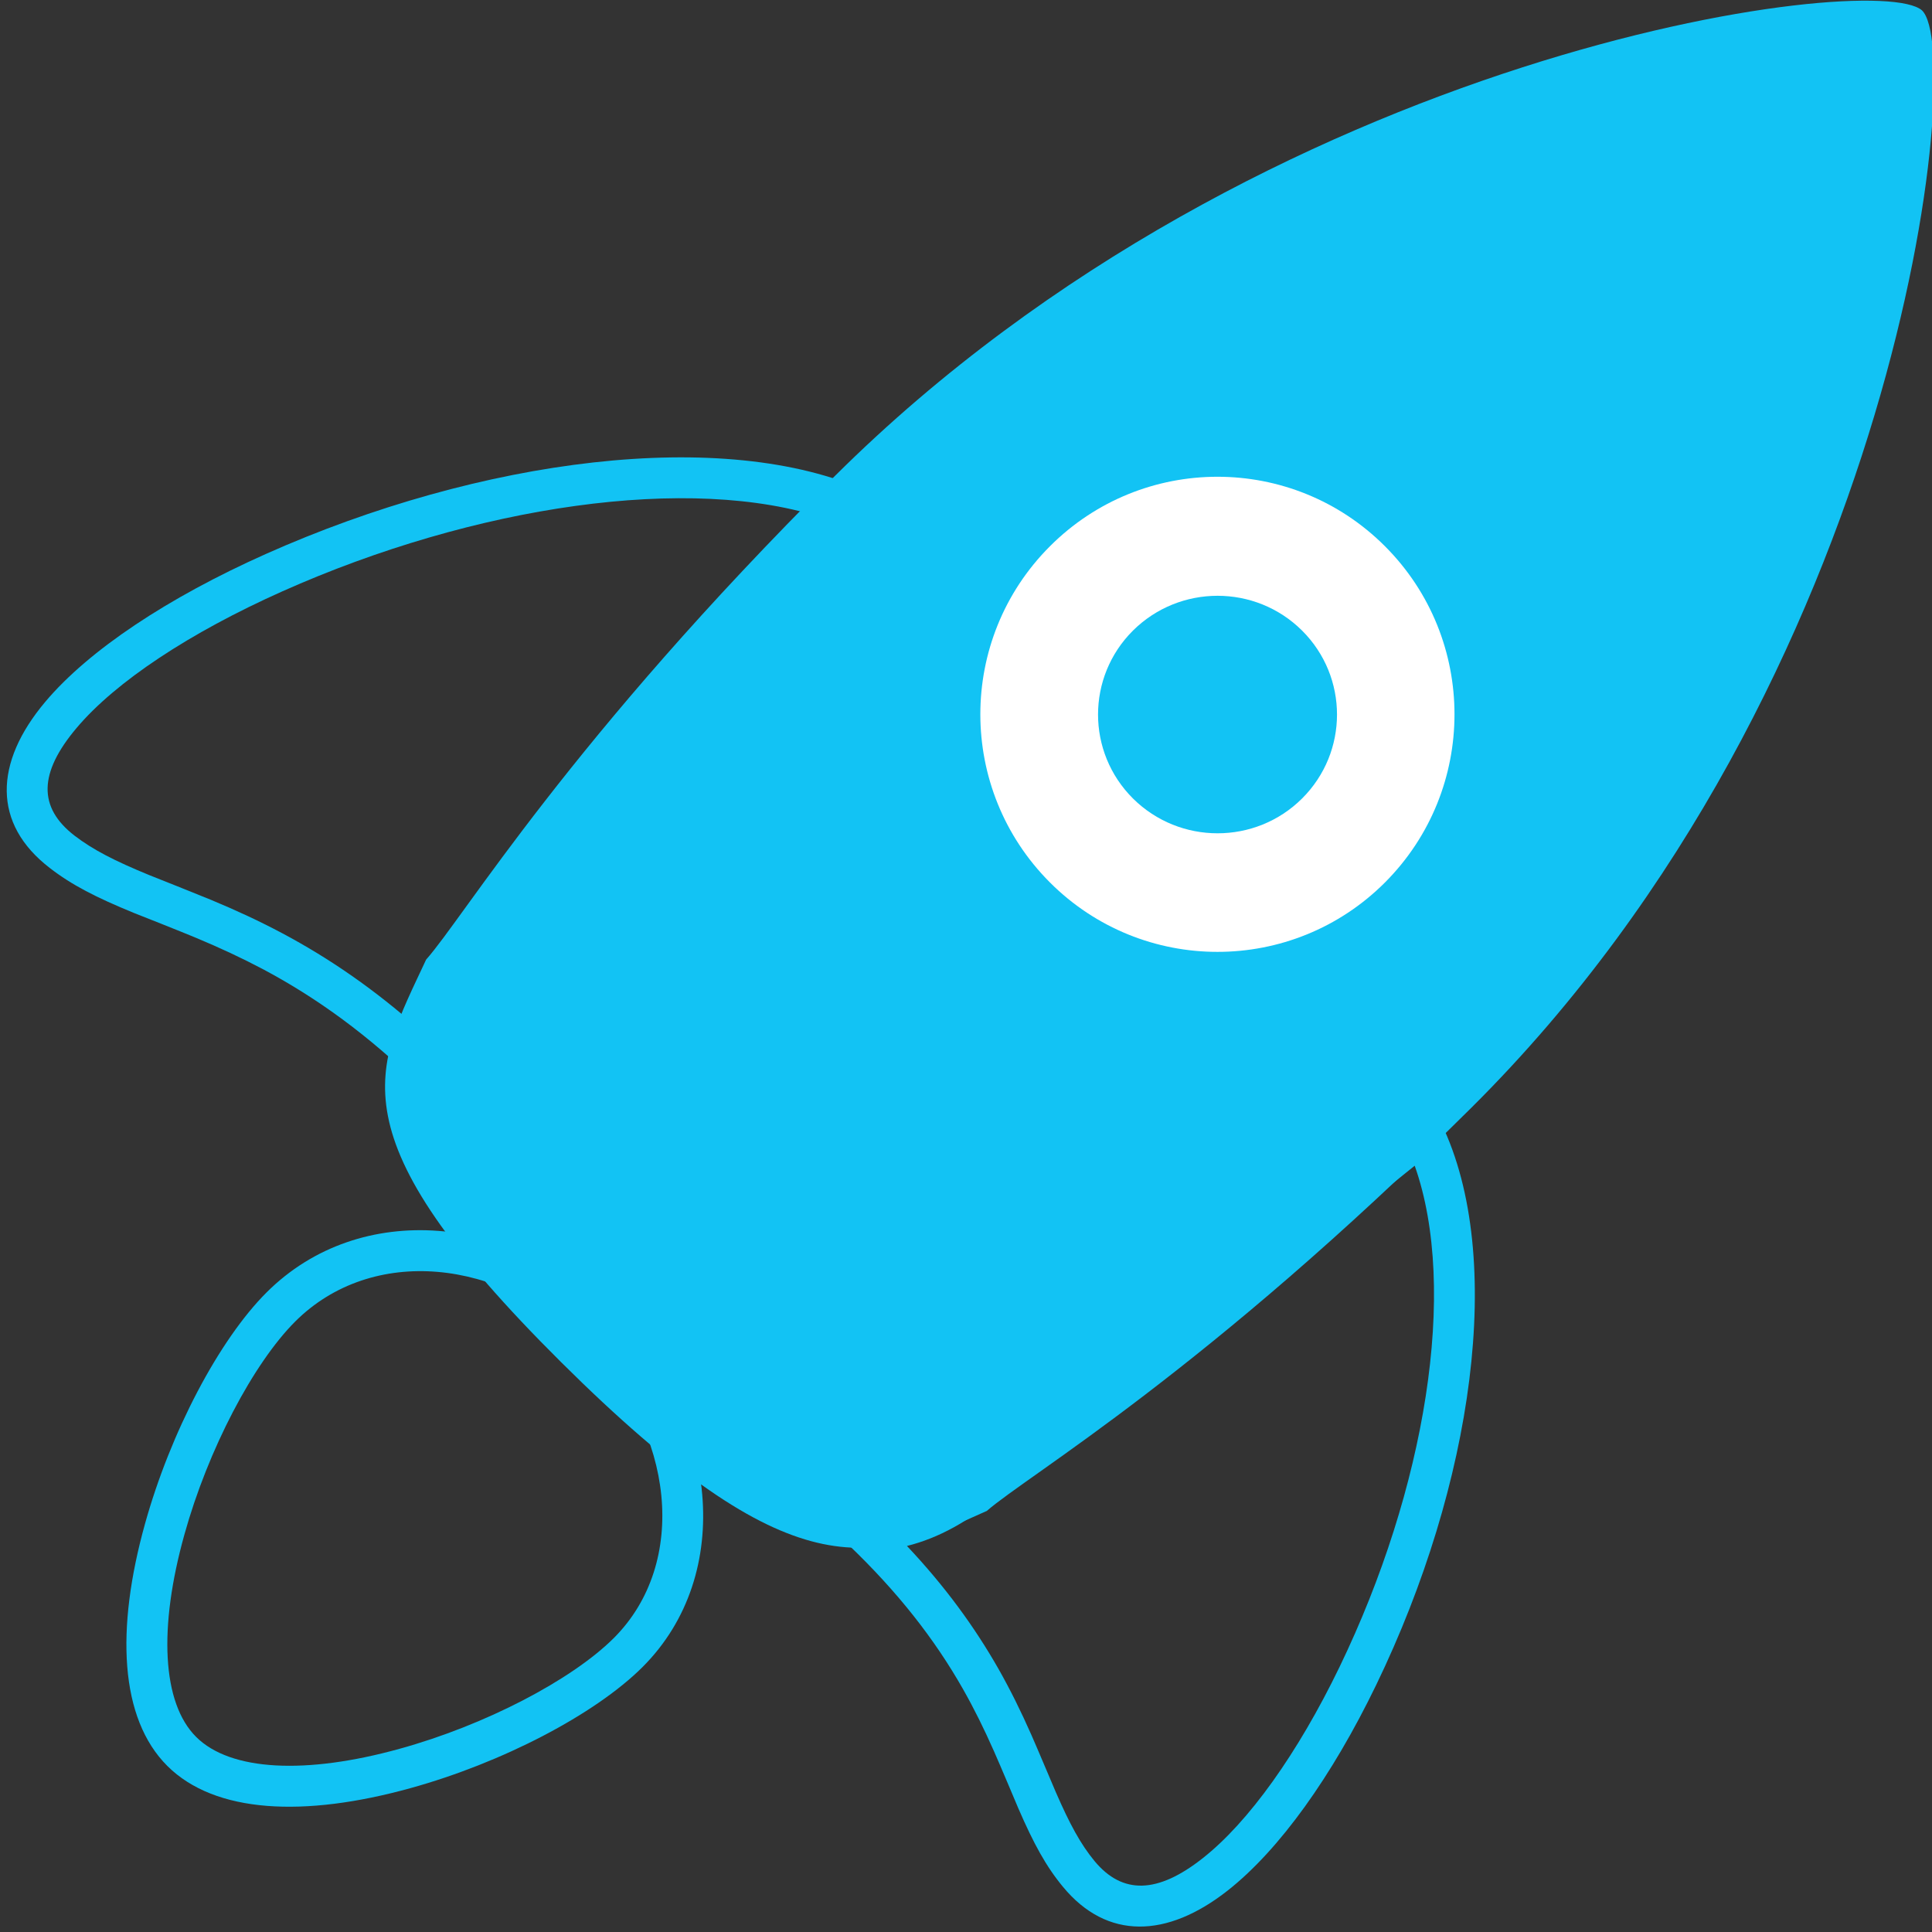 <?xml version="1.0" encoding="UTF-8"?>
<svg width="16px" height="16px" viewBox="0 0 16 16" version="1.1" xmlns="http://www.w3.org/2000/svg" xmlns:xlink="http://www.w3.org/1999/xlink">
    <rect x="0" y="0" width="16" height="16" fill="#333333" stroke="none"/>
    <!-- Generator: Sketch 51.3 (57544) - http://www.bohemiancoding.com/sketch -->
    <title>rocket-ship</title>
    <desc>Created with Sketch.</desc>
    <defs></defs>
    <g id="V5" stroke="none" stroke-width="1" fill="none" fill-rule="evenodd">
        <g id="My-Activities---options" transform="translate(-30, -475)" fill-rule="nonzero">
            <g id="Group-23" transform="translate(0, 408)">
                <g id="Group-20" transform="translate(30, 64)">
                    <g id="rocket-ship" transform="translate(0, 3)">
                        <path d="M4.859,11.131 C4.144,10.417 3.079,10.313 2.446,10.943 C2.098,11.29 1.723,12.004 1.527,12.709 C1.312,13.479 1.341,14.103 1.625,14.385 C1.909,14.668 2.536,14.697 3.308,14.483 C4.016,14.288 4.733,13.914 5.082,13.567 C5.708,12.943 5.583,11.851 4.859,11.131 Z M5.32,13.807 C4.926,14.199 4.158,14.599 3.398,14.809 C2.52,15.052 1.781,15.018 1.386,14.625 C0.991,14.231 0.957,13.494 1.201,12.619 C1.412,11.861 1.814,11.096 2.208,10.703 C2.983,9.93 4.26,10.055 5.098,10.891 C5.943,11.733 6.092,13.037 5.32,13.807 Z" id="Shape" fill="#12C3F4"></path>
                        <path d="M7.196,4.395 C7.186,4.407 7.173,4.421 7.159,4.438 C7.101,4.503 7.019,4.598 6.919,4.714 C6.7,4.968 6.416,5.299 6.121,5.644 C5.368,6.525 4.671,7.351 4.192,7.933 C3.962,8.17 3.838,8.395 3.788,8.605 C3.77,8.676 3.763,8.74 3.764,8.792 C3.764,8.809 3.765,8.823 3.767,8.832 C3.764,8.823 3.762,8.817 3.758,8.808 C3.753,8.796 3.753,8.796 3.736,8.772 C3.722,8.755 3.722,8.755 3.69,8.732 C3.642,8.709 3.642,8.709 3.566,8.713 L3.605,8.878 L3.487,8.999 C3.053,8.575 2.63,8.267 2.179,8.027 C2.001,7.933 1.823,7.85 1.617,7.764 C1.507,7.718 1.154,7.578 1.11,7.561 C0.795,7.432 0.594,7.329 0.412,7.188 C-0.064,6.822 -0.05,6.316 0.376,5.811 C0.736,5.384 1.39,4.95 2.201,4.588 C3.977,3.796 5.997,3.53 7.191,4.072 L7.904,4.395 L7.196,4.395 Z M2.339,4.897 C1.57,5.24 0.956,5.647 0.634,6.029 C0.321,6.4 0.313,6.686 0.618,6.921 C0.771,7.038 0.948,7.129 1.238,7.248 C1.279,7.264 1.633,7.405 1.747,7.452 C1.963,7.542 2.15,7.629 2.338,7.729 C2.725,7.935 3.093,8.188 3.462,8.514 C3.528,8.25 3.679,7.978 3.935,7.713 C4.416,7.129 5.112,6.304 5.864,5.424 C6.159,5.079 6.443,4.748 6.663,4.493 C6.729,4.417 6.787,4.351 6.835,4.295 C5.72,3.921 3.928,4.188 2.339,4.897 Z M3.723,8.757 L3.943,8.972 L3.643,9.043 C3.567,9.047 3.567,9.047 3.519,9.024 C3.487,9.001 3.487,9.001 3.473,8.984 C3.455,8.959 3.455,8.959 3.449,8.946 C3.445,8.935 3.442,8.926 3.439,8.916 C3.436,8.905 3.434,8.894 3.432,8.881 C3.429,8.857 3.426,8.828 3.426,8.796 C3.425,8.716 3.435,8.624 3.459,8.526 C3.46,8.522 3.461,8.518 3.462,8.514 C3.549,8.591 3.636,8.672 3.723,8.757 Z M11.512,9.818 C11.258,10.023 10.927,10.288 10.581,10.564 C9.702,11.265 8.876,11.915 8.293,12.365 C8.034,12.598 7.768,12.739 7.511,12.803 C7.825,13.136 8.069,13.47 8.269,13.821 C8.368,13.996 8.454,14.17 8.542,14.369 C8.589,14.475 8.728,14.806 8.743,14.84 C8.86,15.109 8.949,15.272 9.064,15.412 C9.296,15.692 9.587,15.683 9.959,15.39 C10.341,15.09 10.748,14.519 11.093,13.806 C11.804,12.335 12.079,10.679 11.716,9.654 C11.659,9.7 11.591,9.755 11.512,9.818 Z M7.483,12.809 C7.386,12.832 7.295,12.841 7.216,12.841 C7.185,12.84 7.157,12.839 7.133,12.835 C7.121,12.834 7.11,12.832 7.099,12.829 C7.09,12.827 7.081,12.824 7.071,12.82 C7.058,12.815 7.058,12.815 7.033,12.798 C7.015,12.785 7.015,12.785 6.991,12.753 C6.965,12.703 6.965,12.703 6.97,12.622 L7.041,12.34 L7.251,12.541 C7.343,12.628 7.429,12.715 7.511,12.803 C7.502,12.805 7.493,12.807 7.483,12.809 Z M11.616,8.639 L11.937,9.305 C12.473,10.417 12.198,12.298 11.397,13.954 C11.032,14.709 10.596,15.319 10.168,15.656 C9.665,16.052 9.168,16.067 8.804,15.627 C8.663,15.457 8.561,15.27 8.433,14.975 C8.417,14.937 8.279,14.609 8.233,14.506 C8.149,14.316 8.068,14.152 7.975,13.988 C7.739,13.573 7.436,13.184 7.018,12.785 L7.134,12.663 L7.298,12.704 C7.303,12.623 7.303,12.623 7.277,12.573 C7.253,12.542 7.253,12.542 7.236,12.528 C7.212,12.513 7.212,12.513 7.2,12.508 C7.192,12.504 7.186,12.502 7.18,12.501 C7.187,12.502 7.201,12.503 7.219,12.503 C7.272,12.503 7.336,12.496 7.408,12.48 C7.619,12.432 7.844,12.315 8.071,12.11 C8.663,11.653 9.49,11.001 10.37,10.299 C10.716,10.024 11.047,9.759 11.3,9.555 C11.416,9.461 11.511,9.385 11.577,9.331 C11.591,9.319 11.604,9.309 11.616,9.3 L11.616,8.639 Z" id="Shape" fill="#12C3F4"></path>
                        <path d="M15.917,0.086 C16.288,0.437 15.742,5.641 12.185,9.174 C9.983,11.362 8.522,12.209 8.172,12.513 C7.206,12.951 6.564,13.186 4.648,11.282 C2.737,9.383 3.105,8.857 3.529,7.947 C3.843,7.594 4.715,6.128 6.917,3.939 C10.473,0.406 15.529,-0.258 15.917,0.086 Z" id="Shape" fill="#12C3F4"></path>
                        <path d="M11.471,4.525 C12.237,5.293 12.237,6.538 11.471,7.307 C10.704,8.075 9.461,8.075 8.694,7.307 C7.927,6.538 7.927,5.293 8.694,4.525 C9.461,3.756 10.704,3.756 11.471,4.525 Z" id="Shape" fill="#FFFFFF"></path>
                        <path d="M10.783,5.222 C11.169,5.606 11.169,6.229 10.783,6.613 C10.397,6.997 9.77,6.997 9.383,6.613 C8.997,6.229 8.997,5.606 9.383,5.222 C9.77,4.838 10.397,4.838 10.783,5.222 Z" id="Shape" fill="#12C3F4"></path>
                    </g>
                </g>
            </g>
        </g>
    </g>
</svg>
